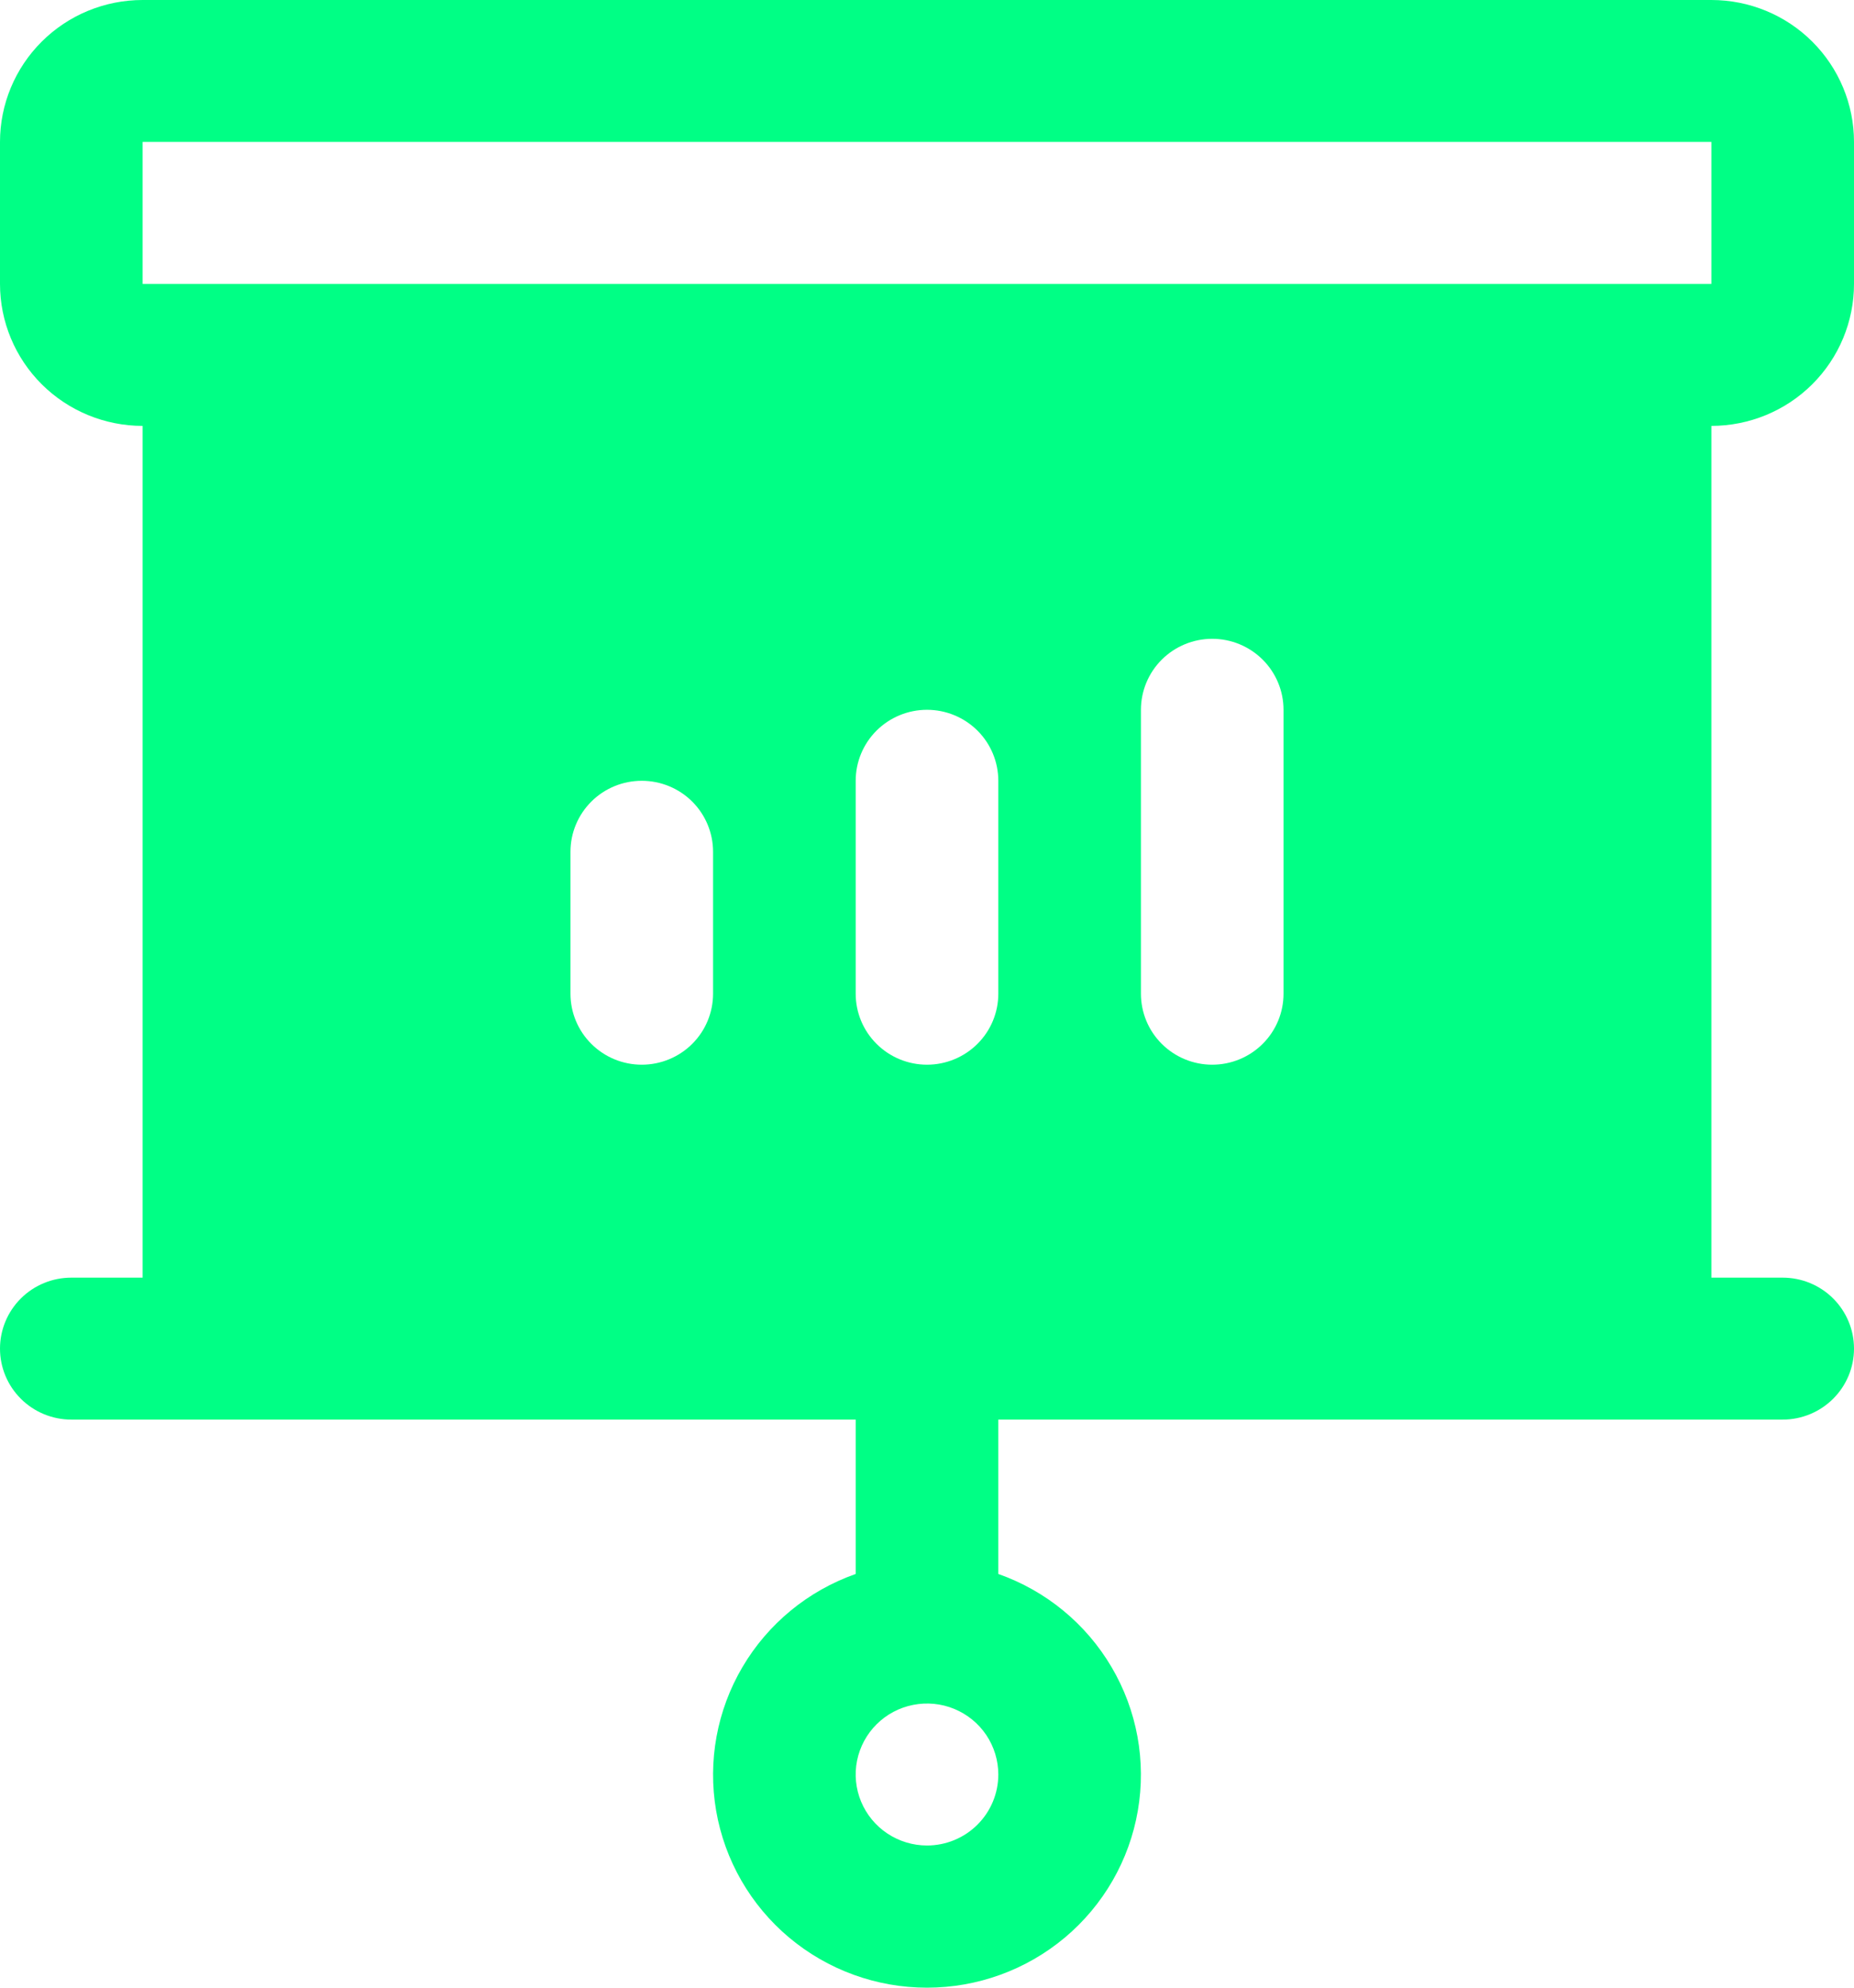 <svg width="56" height="60" viewBox="0 0 56 60" fill="none" xmlns="http://www.w3.org/2000/svg">
<path d="M56 8.57V4.285C56 3.149 55.546 2.059 54.738 1.255C53.931 0.451 52.835 0 51.692 0H4.308C3.165 0 2.07 0.451 1.262 1.255C0.454 2.059 0 3.149 0 4.285V8.57C0 9.707 0.454 10.797 1.262 11.601C2.07 12.404 3.165 12.856 4.308 12.856V38.567H2.154C1.583 38.567 1.035 38.792 0.631 39.194C0.227 39.596 0 40.141 0 40.709C0 41.278 0.227 41.822 0.631 42.224C1.035 42.626 1.583 42.852 2.154 42.852H25.846V47.512C24.409 48.017 23.198 49.012 22.427 50.32C21.655 51.628 21.374 53.165 21.631 54.659C21.889 56.154 22.67 57.509 23.835 58.487C25.001 59.464 26.476 60 28 60C29.524 60 30.999 59.464 32.165 58.487C33.33 57.509 34.111 56.154 34.368 54.659C34.626 53.165 34.345 51.628 33.573 50.32C32.802 49.012 31.591 48.017 30.154 47.512V42.852H53.846C54.417 42.852 54.965 42.626 55.369 42.224C55.773 41.822 56 41.278 56 40.709C56 40.141 55.773 39.596 55.369 39.194C54.965 38.792 54.417 38.567 53.846 38.567H51.692V12.856C52.835 12.856 53.931 12.404 54.738 11.601C55.546 10.797 56 9.707 56 8.57ZM21.538 29.996C21.538 30.565 21.311 31.11 20.908 31.511C20.504 31.913 19.956 32.139 19.385 32.139C18.813 32.139 18.265 31.913 17.862 31.511C17.458 31.11 17.231 30.565 17.231 29.996V25.711C17.231 25.143 17.458 24.598 17.862 24.196C18.265 23.794 18.813 23.569 19.385 23.569C19.956 23.569 20.504 23.794 20.908 24.196C21.311 24.598 21.538 25.143 21.538 25.711V29.996ZM28 55.708C27.574 55.708 27.158 55.582 26.803 55.346C26.449 55.111 26.173 54.776 26.01 54.385C25.847 53.993 25.804 53.562 25.887 53.147C25.971 52.731 26.176 52.349 26.477 52.05C26.778 51.75 27.162 51.546 27.58 51.464C27.998 51.381 28.431 51.423 28.824 51.585C29.218 51.748 29.554 52.022 29.791 52.374C30.027 52.727 30.154 53.141 30.154 53.565C30.154 54.133 29.927 54.678 29.523 55.08C29.119 55.482 28.571 55.708 28 55.708ZM30.154 29.996C30.154 30.565 29.927 31.11 29.523 31.511C29.119 31.913 28.571 32.139 28 32.139C27.429 32.139 26.881 31.913 26.477 31.511C26.073 31.11 25.846 30.565 25.846 29.996V23.569C25.846 23 26.073 22.455 26.477 22.053C26.881 21.652 27.429 21.426 28 21.426C28.571 21.426 29.119 21.652 29.523 22.053C29.927 22.455 30.154 23 30.154 23.569V29.996ZM38.769 29.996C38.769 30.565 38.542 31.11 38.138 31.511C37.734 31.913 37.187 32.139 36.615 32.139C36.044 32.139 35.496 31.913 35.092 31.511C34.688 31.11 34.462 30.565 34.462 29.996V21.426C34.462 20.858 34.688 20.313 35.092 19.911C35.496 19.509 36.044 19.283 36.615 19.283C37.187 19.283 37.734 19.509 38.138 19.911C38.542 20.313 38.769 20.858 38.769 21.426V29.996ZM4.308 8.57V4.285H51.692V8.57H4.308Z" fill="#00FF85"/>
</svg>
